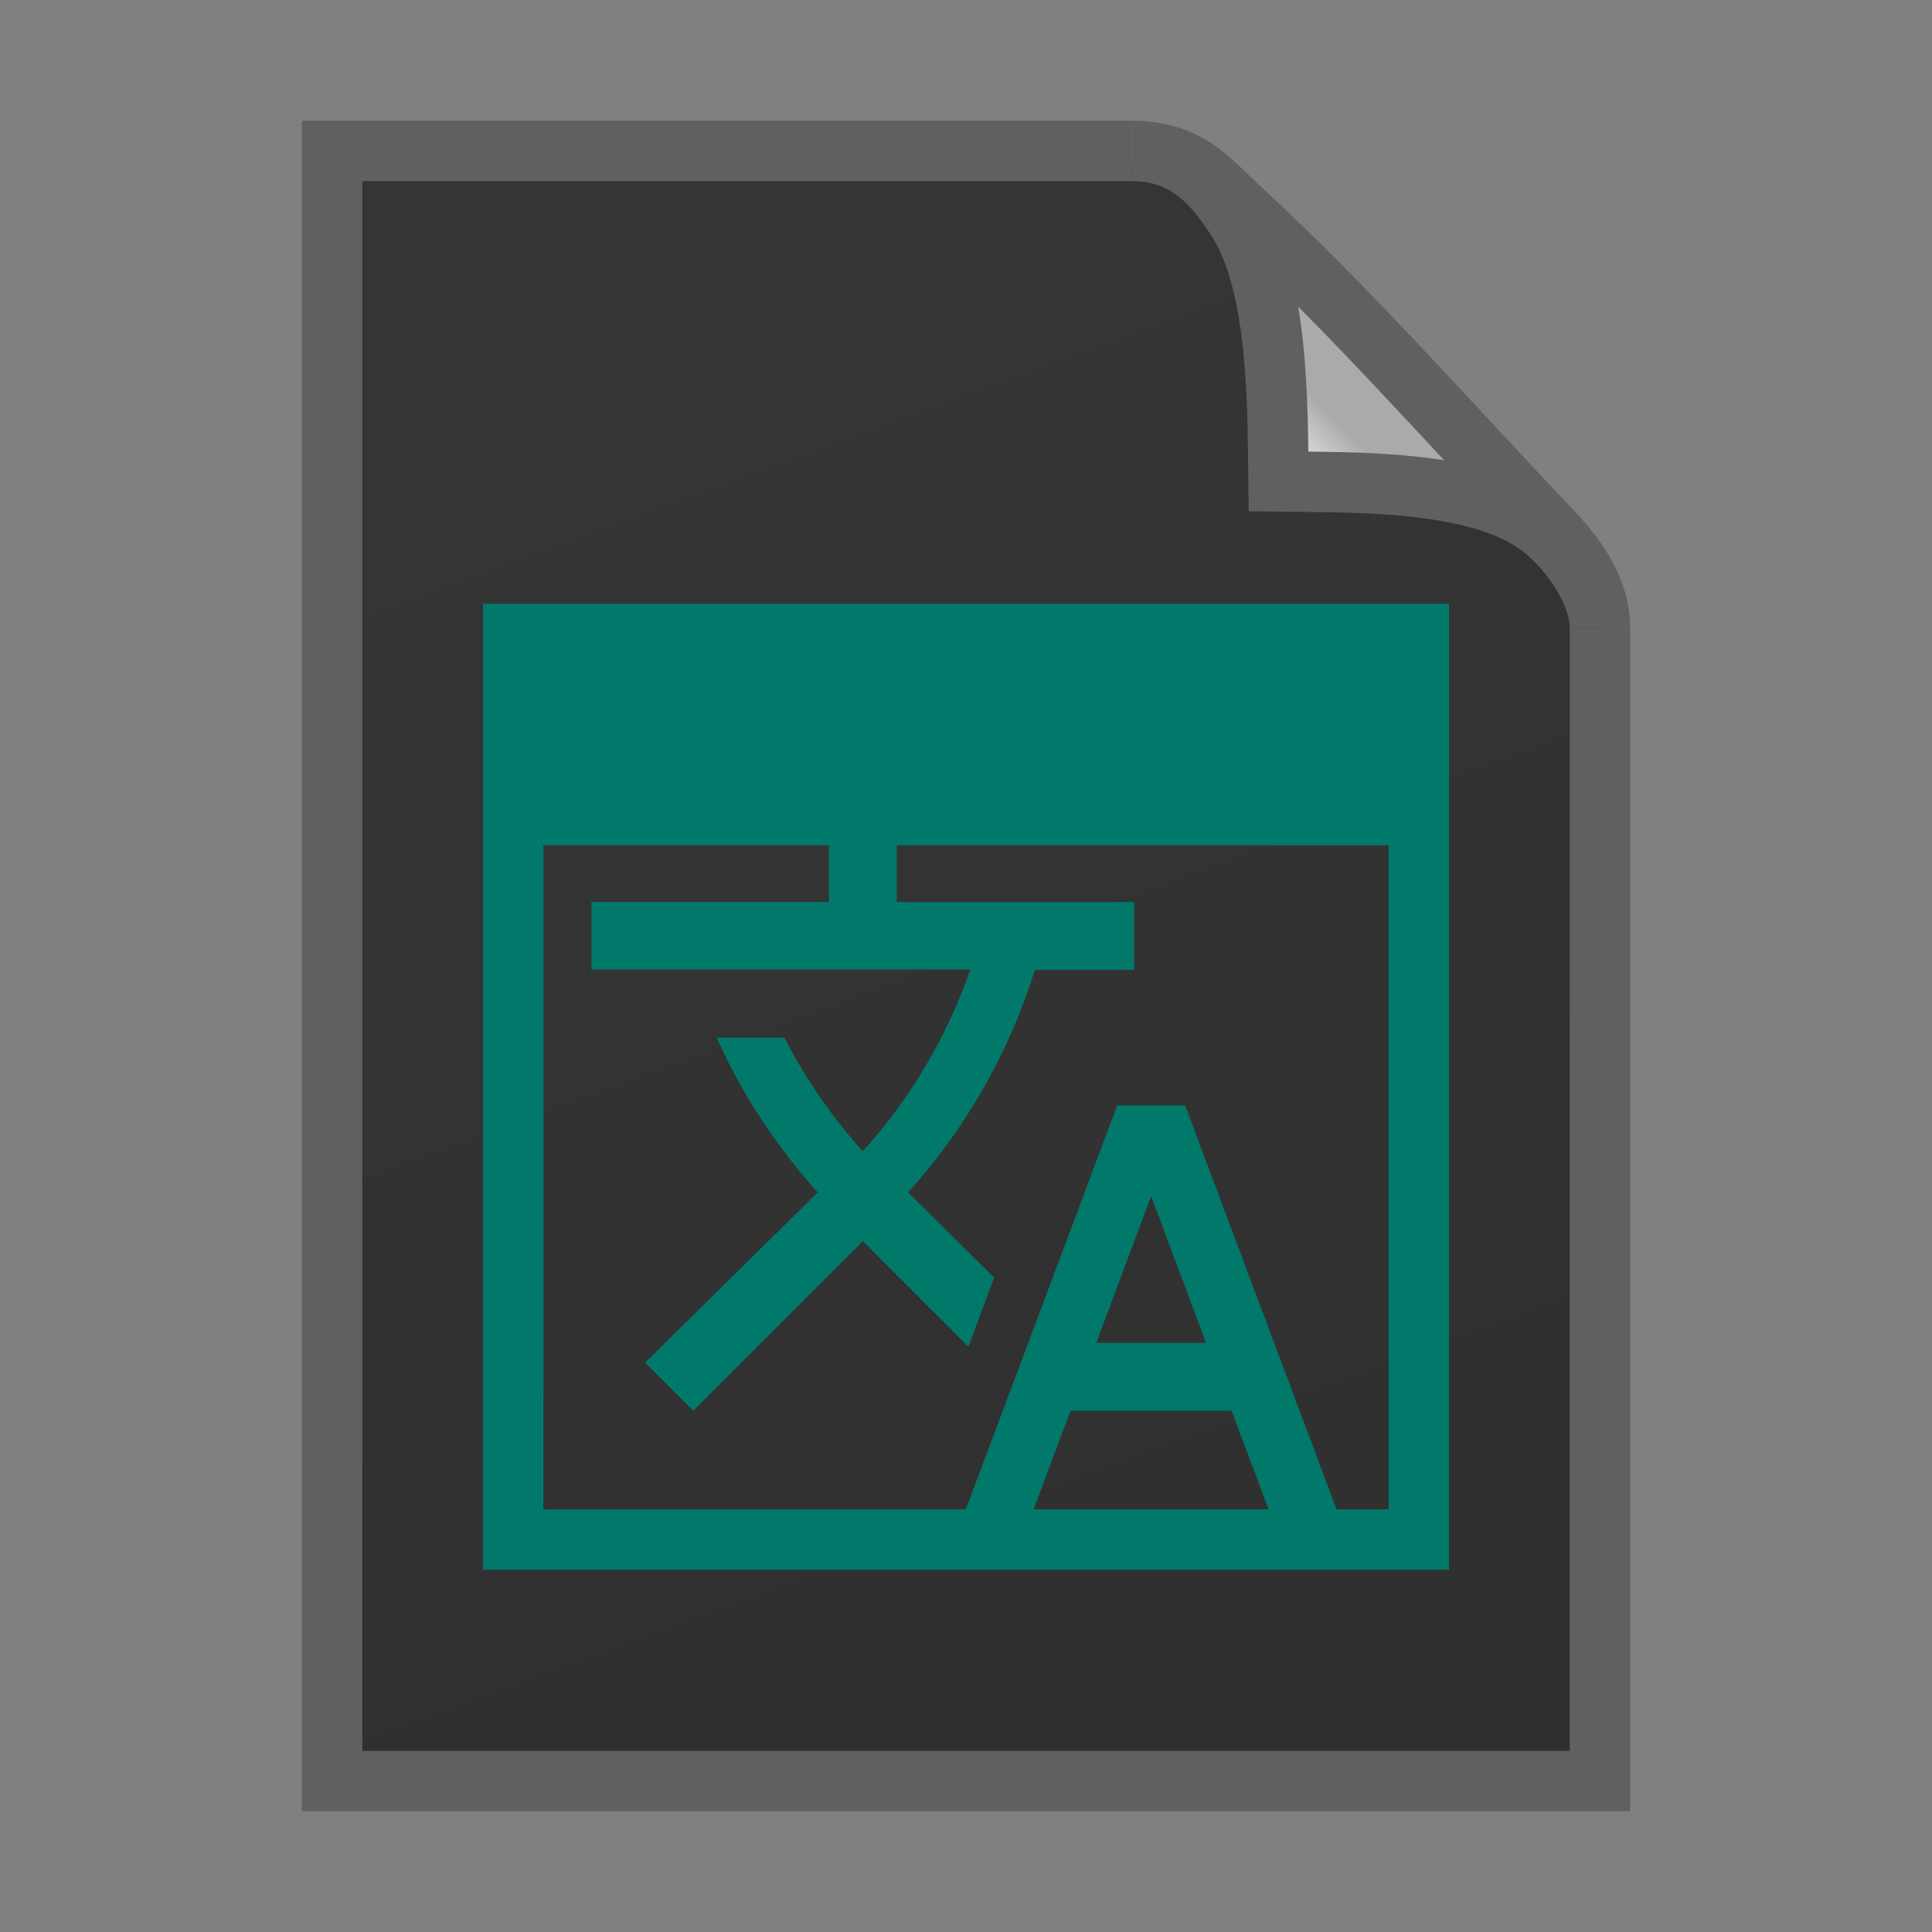 <svg xmlns="http://www.w3.org/2000/svg" xmlns:xlink="http://www.w3.org/1999/xlink" height="32" width="32">
    <rect width="100%" height="100%" fill="#808080" stroke="none"/>
    <defs>
        <linearGradient id="b">
            <stop offset="0" stop-color="#353535"/>
            <stop offset="1" stop-color="#303030"/>
        </linearGradient>
        <linearGradient id="a">
            <stop offset="0" stop-color="#fcfcfc"/>
            <stop offset=".523" stop-color="#aaa"/>
            <stop offset=".723" stop-color="#aaa"/>
            <stop offset=".89"  stop-color="#aaa"/>
            <stop offset="1" stop-color="#cecbcb"/>
        </linearGradient>
        <linearGradient xlink:href="#a" id="d" gradientUnits="userSpaceOnUse" gradientTransform="matrix(0 -.213 .209 0 1.545 26.272)" x1="86.738" y1="93.621" x2="95.182" y2="102.066"/>
        <linearGradient xlink:href="#b" id="c" x1="20" y1="14" x2="35" y2="54" gradientUnits="userSpaceOnUse" gradientTransform="matrix(.518 0 0 .509 -.702 -.557)"/>
    </defs>
    <path d="M5.257 29.755H26.5V9.887l-7.253-7.132H5.257z" fill="url(#c)"/>
    <path d="M18.75 2.5H5.5v27h21V10.396" fill="none" stroke="#606060"/>
    <path d="M18.75 2.5c.923 0 1.375.589 1.722 1.112.717 1.076.688 3.145.704 4.363 1.196.017 3.205-.035 4.26.694.514.355 1.064 1.114 1.064 1.727 0-.488-.226-.998-.794-1.597-1.829-1.924-3.335-3.657-5.229-5.405-.437-.405-.802-.894-1.727-.894z" fill="url(#d)" stroke="#606060"/>
        <g transform="translate(5 7)">
            <g fill="#00796B">
        <path d="M3 3v16h16V3H3zm1 4h14v11H4V7z"/>
        <path d="M11.465 14.16l-1.427-1.411.017-.017a9.843 9.843 0 0 0 2.085-3.669h1.646V7.94H9.853V6.816H8.729v1.123H4.796v1.118h6.276a8.828 8.828 0 0 1-1.781 3.012 8.79 8.79 0 0 1-1.298-1.882H6.87c.41.916.972 1.78 1.675 2.562l-2.86 2.82.798.798 2.809-2.81 1.747 1.748.427-1.146zm3.164-2.85h-1.124l-2.528 6.743H12.1l.63-1.686h2.669l.634 1.686h1.124L14.63 11.31zm-1.472 3.933l.91-2.432.91 2.432h-1.82z"/>
    </g>

    </g>
</svg>
